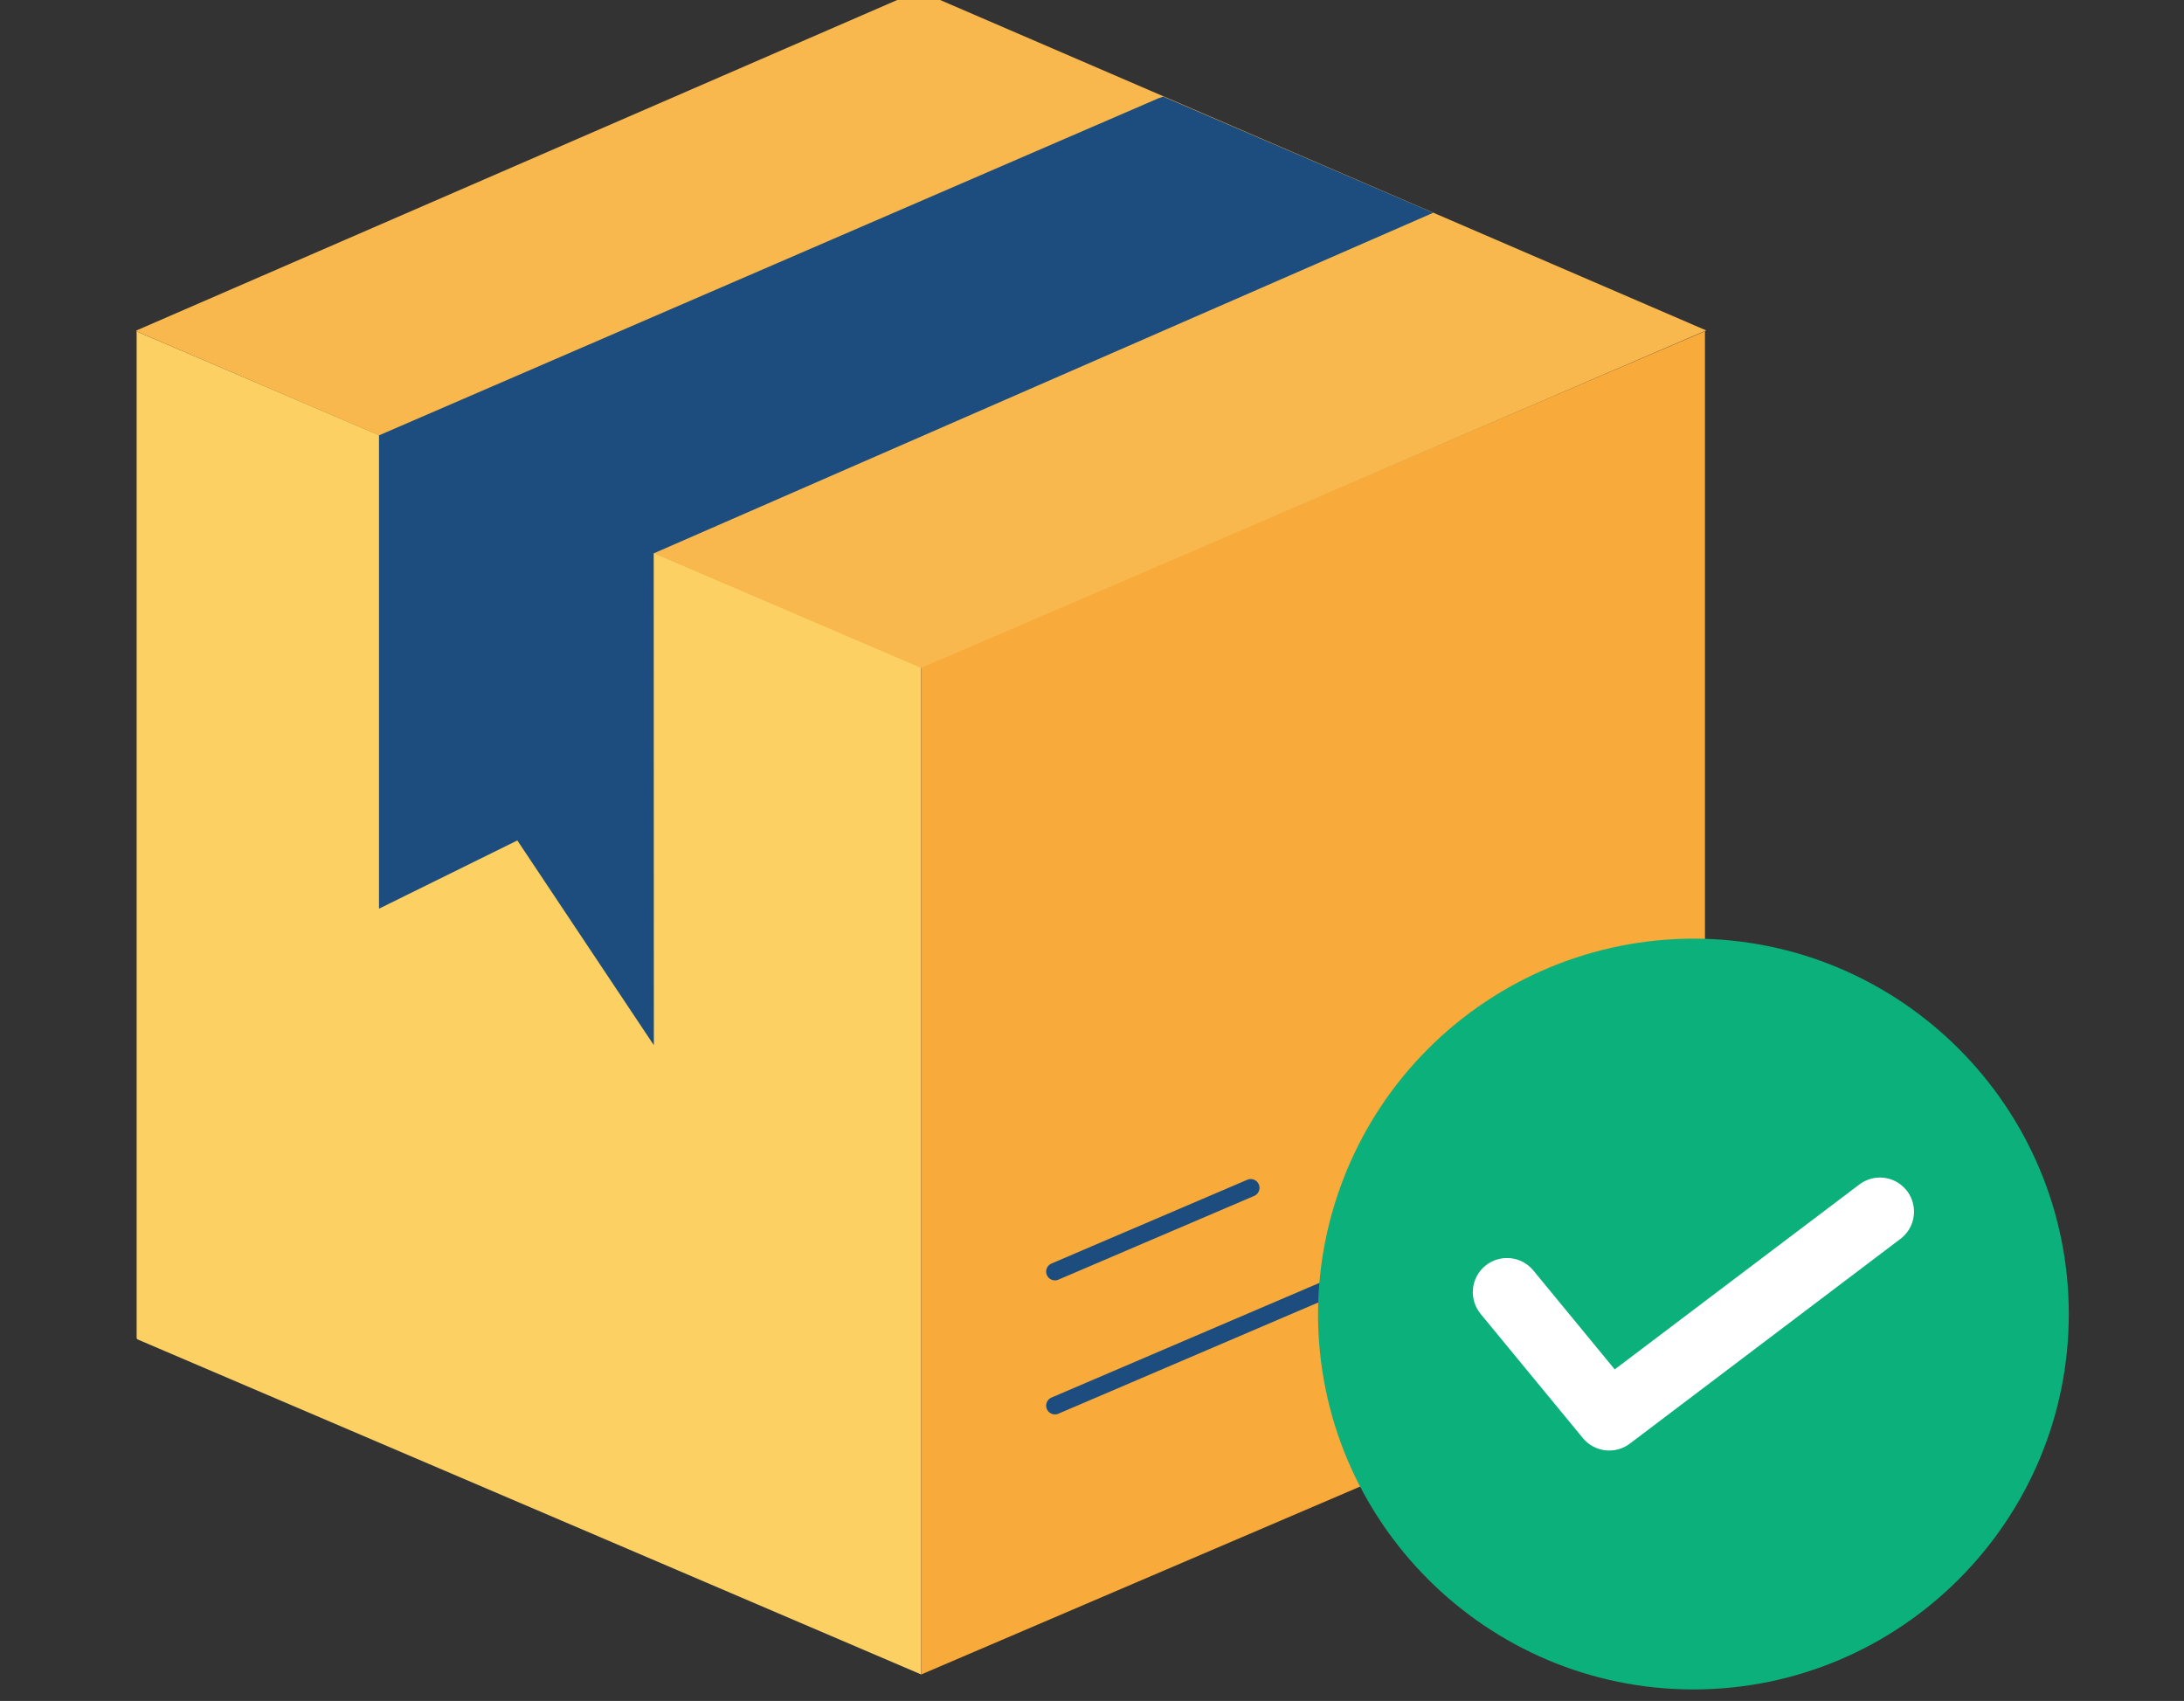 <svg width="113" height="88" viewBox="0 0 113 88" fill="none" xmlns="http://www.w3.org/2000/svg">
<rect x="0" y="0" width="113" height="88" fill="#333333" stroke="none"/>
<g clip-path="url(#clip0_918_12450)">
<path fill-rule="evenodd" clip-rule="evenodd" d="M47.657 34.459V86.63C47.657 86.63 19.079 74.401 7.105 69.292L7.069 69.232V17.093L7.105 17.16L47.622 34.498L47.657 34.459Z" fill="#FCD062"/>
<path fill-rule="evenodd" clip-rule="evenodd" d="M88.211 17.09L88.176 17.153L47.658 34.495V86.634L88.179 69.289L88.215 69.225V17.09H88.211Z" fill="#F8AA3A"/>
<path fill-rule="evenodd" clip-rule="evenodd" d="M46.98 -0.242L7.062 17.096V17.139L47.661 34.558L88.281 17.096L48.081 -0.242H46.987H46.98Z" fill="#F8B84E"/>
<path d="M74.841 64.054L64.713 68.387L54.582 72.723M64.713 61.455L54.582 65.788" stroke="#1C4D7E" stroke-width="0.908" stroke-linecap="round" stroke-linejoin="round"/>
<path fill-rule="evenodd" clip-rule="evenodd" d="M60.183 4.998L59.936 5.086L19.609 22.524V47.013L26.767 43.482L33.83 54.075L33.823 28.629L74.157 11.008L60.183 4.998Z" fill="#1C4D7E"/>
<path d="M87.617 48.562C82.469 48.57 77.533 50.618 73.892 54.259C70.251 57.9 68.203 62.836 68.195 67.984C68.195 78.691 76.91 87.406 87.617 87.406C98.324 87.406 107.039 78.691 107.039 67.984C107.039 57.278 98.324 48.562 87.617 48.562Z" fill="#0BB07B"/>
<path fill-rule="evenodd" clip-rule="evenodd" d="M97.279 60.922C96.883 60.92 96.497 61.052 96.184 61.296L83.546 70.848L79.333 65.728C79.186 65.549 79.004 65.401 78.799 65.292C78.594 65.183 78.37 65.115 78.139 65.093C77.908 65.071 77.675 65.095 77.453 65.163C77.231 65.231 77.025 65.342 76.846 65.489C76.667 65.637 76.518 65.819 76.41 66.023C76.301 66.228 76.233 66.453 76.211 66.684C76.189 66.915 76.213 67.148 76.281 67.37C76.349 67.592 76.46 67.798 76.607 67.977L81.897 74.401C82.186 74.753 82.601 74.98 83.053 75.034C83.506 75.088 83.963 74.965 84.326 74.69L98.31 64.11C98.609 63.891 98.832 63.583 98.945 63.23C99.059 62.877 99.059 62.497 98.945 62.144C98.831 61.791 98.609 61.483 98.31 61.264C98.011 61.044 97.65 60.925 97.279 60.922Z" fill="white"/>
</g>
<defs>
<clipPath id="clip0_918_12450">
<rect width="113" height="88" fill="white"/>
</clipPath>
</defs>
</svg>

